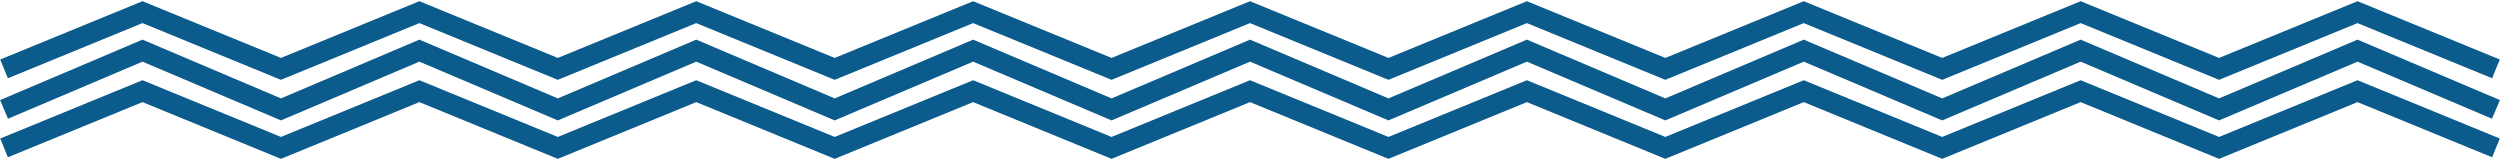 <svg width="1234" height="79" viewBox="0 0 1234 79" fill="none" xmlns="http://www.w3.org/2000/svg">
<path d="M2 34L70.333 6L138.667 34L207 6L275.333 34L343.667 6L412 34L480.333 6L548.667 34L617 6L685.333 34L753.667 6L822 34L890.333 6L958.667 34L1027 6L1095.33 34L1163.67 6L1232 34" stroke="#0B5B8C" stroke-width="10"/>
<path d="M2 54L70.333 25L138.667 54L207 25L275.333 54L343.667 25L412 54L480.333 25L548.667 54L617 25L685.333 54L753.667 25L822 54L890.333 25L958.667 54L1027 25L1095.33 54L1163.67 25L1232 54" stroke="#0B5B8C" stroke-width="10"/>
<path d="M2 73L70.333 45L138.667 73L207 45L275.333 73L343.667 45L412 73L480.333 45L548.667 73L617 45L685.333 73L753.667 45L822 73L890.333 45L958.667 73L1027 45L1095.33 73L1163.67 45L1232 73" stroke="#0B5B8C" stroke-width="10"/>
</svg>
